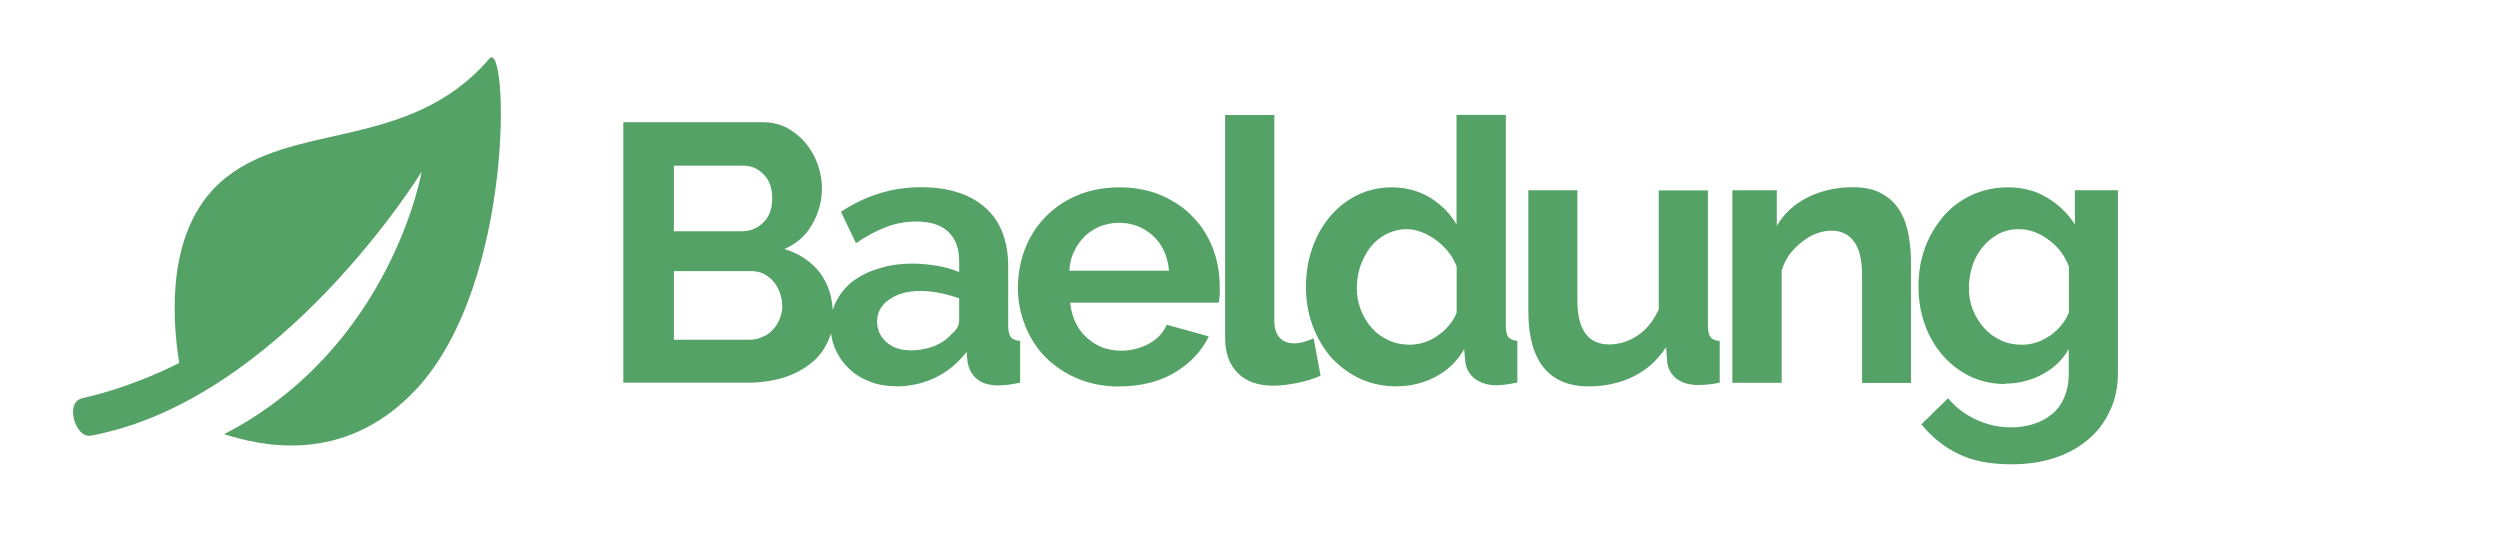 <?xml version="1.0" ?>
<svg xmlns="http://www.w3.org/2000/svg" viewBox="0 0 180 40">
	<g fill="none">
		<g fill="#55a267">
			<path d="M60 22.7c0 .8-.17 1.5-.5 2.1-.3.6-.74 1.1-1.3 1.5-.55.4-1.2.72-1.92.93-.73.2-1.5.32-2.34.32h-9.06V8.8h10.04c.65 0 1.24.14 1.77.42.5.28.96.65 1.33 1.1.37.45.66.96.86 1.53.2.57.3 1.15.3 1.73 0 .9-.24 1.77-.7 2.57-.45.8-1.12 1.4-2 1.78 1.07.32 1.92.9 2.55 1.7.62.83.94 1.85.94 3.08zm-3.68-.67c0-.34-.06-.66-.18-.97-.1-.3-.26-.57-.46-.8-.2-.23-.42-.4-.68-.54-.27-.13-.56-.2-.88-.2h-5.6v4.94h5.42c.33 0 .65-.06.94-.2.3-.1.54-.28.75-.5.2-.22.38-.48.5-.78.12-.3.2-.62.2-.95zm-7.8-10.12v4.74h4.86c.62 0 1.14-.2 1.58-.63.43-.42.64-1 .64-1.74 0-.72-.2-1.3-.6-1.7-.4-.43-.88-.65-1.46-.65h-5zm16 15.9c-.66 0-1.28-.1-1.86-.32-.58-.22-1.1-.53-1.5-.92-.43-.4-.76-.86-1-1.4-.24-.52-.36-1.1-.36-1.73 0-.65.15-1.26.44-1.8.3-.57.7-1.04 1.2-1.42.53-.38 1.15-.7 1.88-.9.72-.23 1.5-.34 2.37-.34.6 0 1.2.06 1.8.16.6.1 1.12.26 1.57.45v-.8c0-.9-.26-1.6-.78-2.1-.53-.5-1.3-.74-2.32-.74-.74 0-1.46.13-2.16.4-.7.26-1.43.65-2.17 1.16l-1.08-2.26c1.78-1.18 3.7-1.77 5.76-1.77 2 0 3.53.5 4.63 1.47s1.65 2.4 1.65 4.24v4.3c0 .37.08.63.2.8.14.15.36.24.66.26v3c-.6.13-1.12.2-1.56.2-.67 0-1.2-.16-1.55-.46-.36-.3-.58-.7-.67-1.2l-.08-.75c-.62.8-1.36 1.42-2.24 1.85-.88.42-1.83.63-2.83.63zm1-2.58c.6 0 1.18-.1 1.72-.3.53-.22.95-.5 1.25-.86.38-.3.57-.63.57-1v-1.6c-.42-.14-.88-.27-1.37-.37-.5-.1-.97-.15-1.43-.15-.9 0-1.66.2-2.24.62-.58.4-.87.93-.87 1.57 0 .6.23 1.1.68 1.5.46.4 1.03.58 1.7.58zm15.07 2.6c-1.12 0-2.12-.2-3.02-.58-.9-.38-1.66-.9-2.3-1.54-.63-.65-1.12-1.4-1.46-2.27-.35-.86-.52-1.77-.52-2.72 0-.98.17-1.9.5-2.78.34-.87.82-1.64 1.46-2.3.63-.66 1.4-1.18 2.3-1.57.9-.38 1.93-.58 3.06-.58 1.12 0 2.13.2 3.02.58.9.4 1.65.9 2.27 1.56.64.66 1.1 1.42 1.44 2.28.32.86.48 1.76.48 2.7 0 .22 0 .44 0 .66-.02.2-.04.38-.07.52h-10.7c.05.55.2 1.03.4 1.46.2.42.48.78.82 1.08.33.3.7.53 1.13.7.42.14.86.22 1.32.22.7 0 1.37-.17 2-.5.62-.35 1.05-.8 1.28-1.37l3.03.84c-.5 1.05-1.32 1.92-2.44 2.6-1.13.67-2.46 1-4 1zm3.58-8.35c-.1-1.04-.47-1.87-1.15-2.5-.68-.62-1.5-.94-2.47-.94-.47 0-.92.1-1.33.25-.4.17-.78.4-1.1.7-.3.3-.57.66-.78 1.1-.2.4-.32.88-.35 1.4h7.18zm4.04-11.2h3.54V23.1c0 .52.13.92.37 1.2.25.28.6.42 1.06.42.2 0 .43-.03.7-.1.24-.07.5-.16.7-.27l.5 2.7c-.5.22-1.04.4-1.67.52-.64.13-1.2.2-1.72.2-1.1 0-1.96-.3-2.56-.9-.6-.6-.92-1.43-.92-2.52V8.27zm12.4 19.54c-.96 0-1.84-.17-2.65-.54-.8-.37-1.5-.88-2.1-1.53-.57-.66-1.02-1.42-1.35-2.3-.32-.86-.48-1.8-.48-2.8 0-1 .15-1.94.46-2.8.3-.86.73-1.62 1.28-2.27.55-.65 1.2-1.16 1.95-1.53.76-.37 1.6-.56 2.5-.56 1 0 1.93.25 2.75.74.8.5 1.45 1.15 1.9 1.94V8.27h3.55v15.2c0 .38.06.64.18.8.14.16.35.25.65.27v3c-.62.13-1.12.2-1.5.2-.64 0-1.16-.17-1.57-.48-.4-.32-.63-.73-.68-1.24l-.08-.88c-.5.88-1.2 1.55-2.08 2-.87.45-1.78.67-2.73.67zm.92-3c.33 0 .67-.06 1.03-.17.35-.12.67-.28.97-.5.3-.2.57-.45.8-.73.25-.28.43-.6.55-.92v-3.3c-.15-.4-.35-.75-.6-1.07-.26-.32-.55-.6-.88-.84-.32-.24-.66-.43-1.03-.57-.37-.15-.72-.22-1.08-.22-.52 0-1 .12-1.46.35-.45.22-.83.54-1.15.93-.3.4-.55.85-.73 1.36-.17.5-.26 1.04-.26 1.6 0 .57.1 1.1.3 1.6.2.5.46.92.8 1.3.32.36.72.65 1.2.86.46.22.97.32 1.54.32zm12.86 3c-1.43 0-2.5-.45-3.25-1.36-.74-.92-1.1-2.27-1.1-4.07V13.7h3.53v7.9c0 2.14.77 3.2 2.3 3.2.68 0 1.35-.2 2-.62.63-.4 1.16-1.04 1.56-1.9v-8.57h3.54v9.78c0 .37.07.63.2.8.13.15.35.24.65.26v3c-.36.08-.65.12-.9.14-.23.02-.44.03-.63.03-.64 0-1.15-.14-1.55-.43-.4-.3-.63-.7-.7-1.2l-.08-1.1c-.6.94-1.4 1.65-2.38 2.13-.97.47-2.04.7-3.2.7zm23.2-.25h-3.52v-7.77c0-1.1-.2-1.92-.6-2.43-.37-.5-.9-.76-1.6-.76-.35 0-.7.06-1.08.2-.37.14-.72.34-1.04.6-.33.25-.62.55-.9.9-.25.36-.44.74-.57 1.17v8.08h-3.55V13.7h3.2v2.57c.5-.88 1.25-1.57 2.22-2.06.97-.48 2.06-.73 3.27-.73.86 0 1.57.16 2.1.48.56.3.98.73 1.28 1.24.3.5.5 1.08.62 1.73.12.65.17 1.3.17 1.98v8.65zm6.78.08c-.94 0-1.78-.2-2.54-.56-.75-.37-1.4-.87-1.97-1.52-.55-.64-.98-1.38-1.28-2.23-.3-.84-.45-1.74-.45-2.7 0-1 .15-1.93.47-2.8.32-.85.76-1.6 1.32-2.26.56-.65 1.24-1.16 2.03-1.53.8-.37 1.67-.56 2.62-.56 1.06 0 2 .24 2.8.73.82.48 1.5 1.13 2.02 1.94V13.7h3.1v13.2c0 1-.2 1.92-.6 2.73-.38.8-.9 1.5-1.6 2.06-.67.56-1.48 1-2.42 1.3-.94.3-1.96.44-3.07.44-1.52 0-2.8-.25-3.82-.76-1.02-.5-1.9-1.2-2.64-2.12l1.92-1.88c.53.65 1.2 1.16 2 1.53.8.38 1.65.57 2.55.57.54 0 1.07-.08 1.57-.23.5-.15.94-.38 1.33-.7.4-.3.7-.72.9-1.2.23-.5.34-1.08.34-1.75v-1.76c-.46.8-1.1 1.4-1.93 1.84-.82.43-1.7.65-2.66.65zm1.2-2.83c.37 0 .74-.06 1.1-.18.35-.13.67-.3.97-.5.3-.22.57-.46.8-.75.22-.28.4-.58.52-.9v-3.3c-.3-.8-.8-1.46-1.5-1.95-.67-.5-1.38-.74-2.12-.74-.54 0-1.03.12-1.47.36-.44.24-.82.55-1.14.95-.32.4-.56.84-.73 1.35-.15.5-.24 1.04-.24 1.58 0 .57.1 1.1.3 1.6.2.48.46.9.8 1.28s.74.67 1.2.88c.46.22.96.32 1.5.32z"/>
			<g>
				<g>
					<path d="M29.97 28.02c-5.28 5.68-11.54 3.96-13.83 3.24 12.04-6.23 14.22-18.9 14.22-18.9S20.26 28.83 6.53 31.37c-1.1.2-1.9-2.42-.6-2.7 3.86-.87 6.97-2.54 6.97-2.54-.56-3.56-.83-9.58 2.96-13C20.9 8.62 29.4 11 35.23 4.23c1.36-1.58 1.9 16.1-5.26 23.8z"/>
				</g>
			</g>
		</g>
	</g>
</svg>